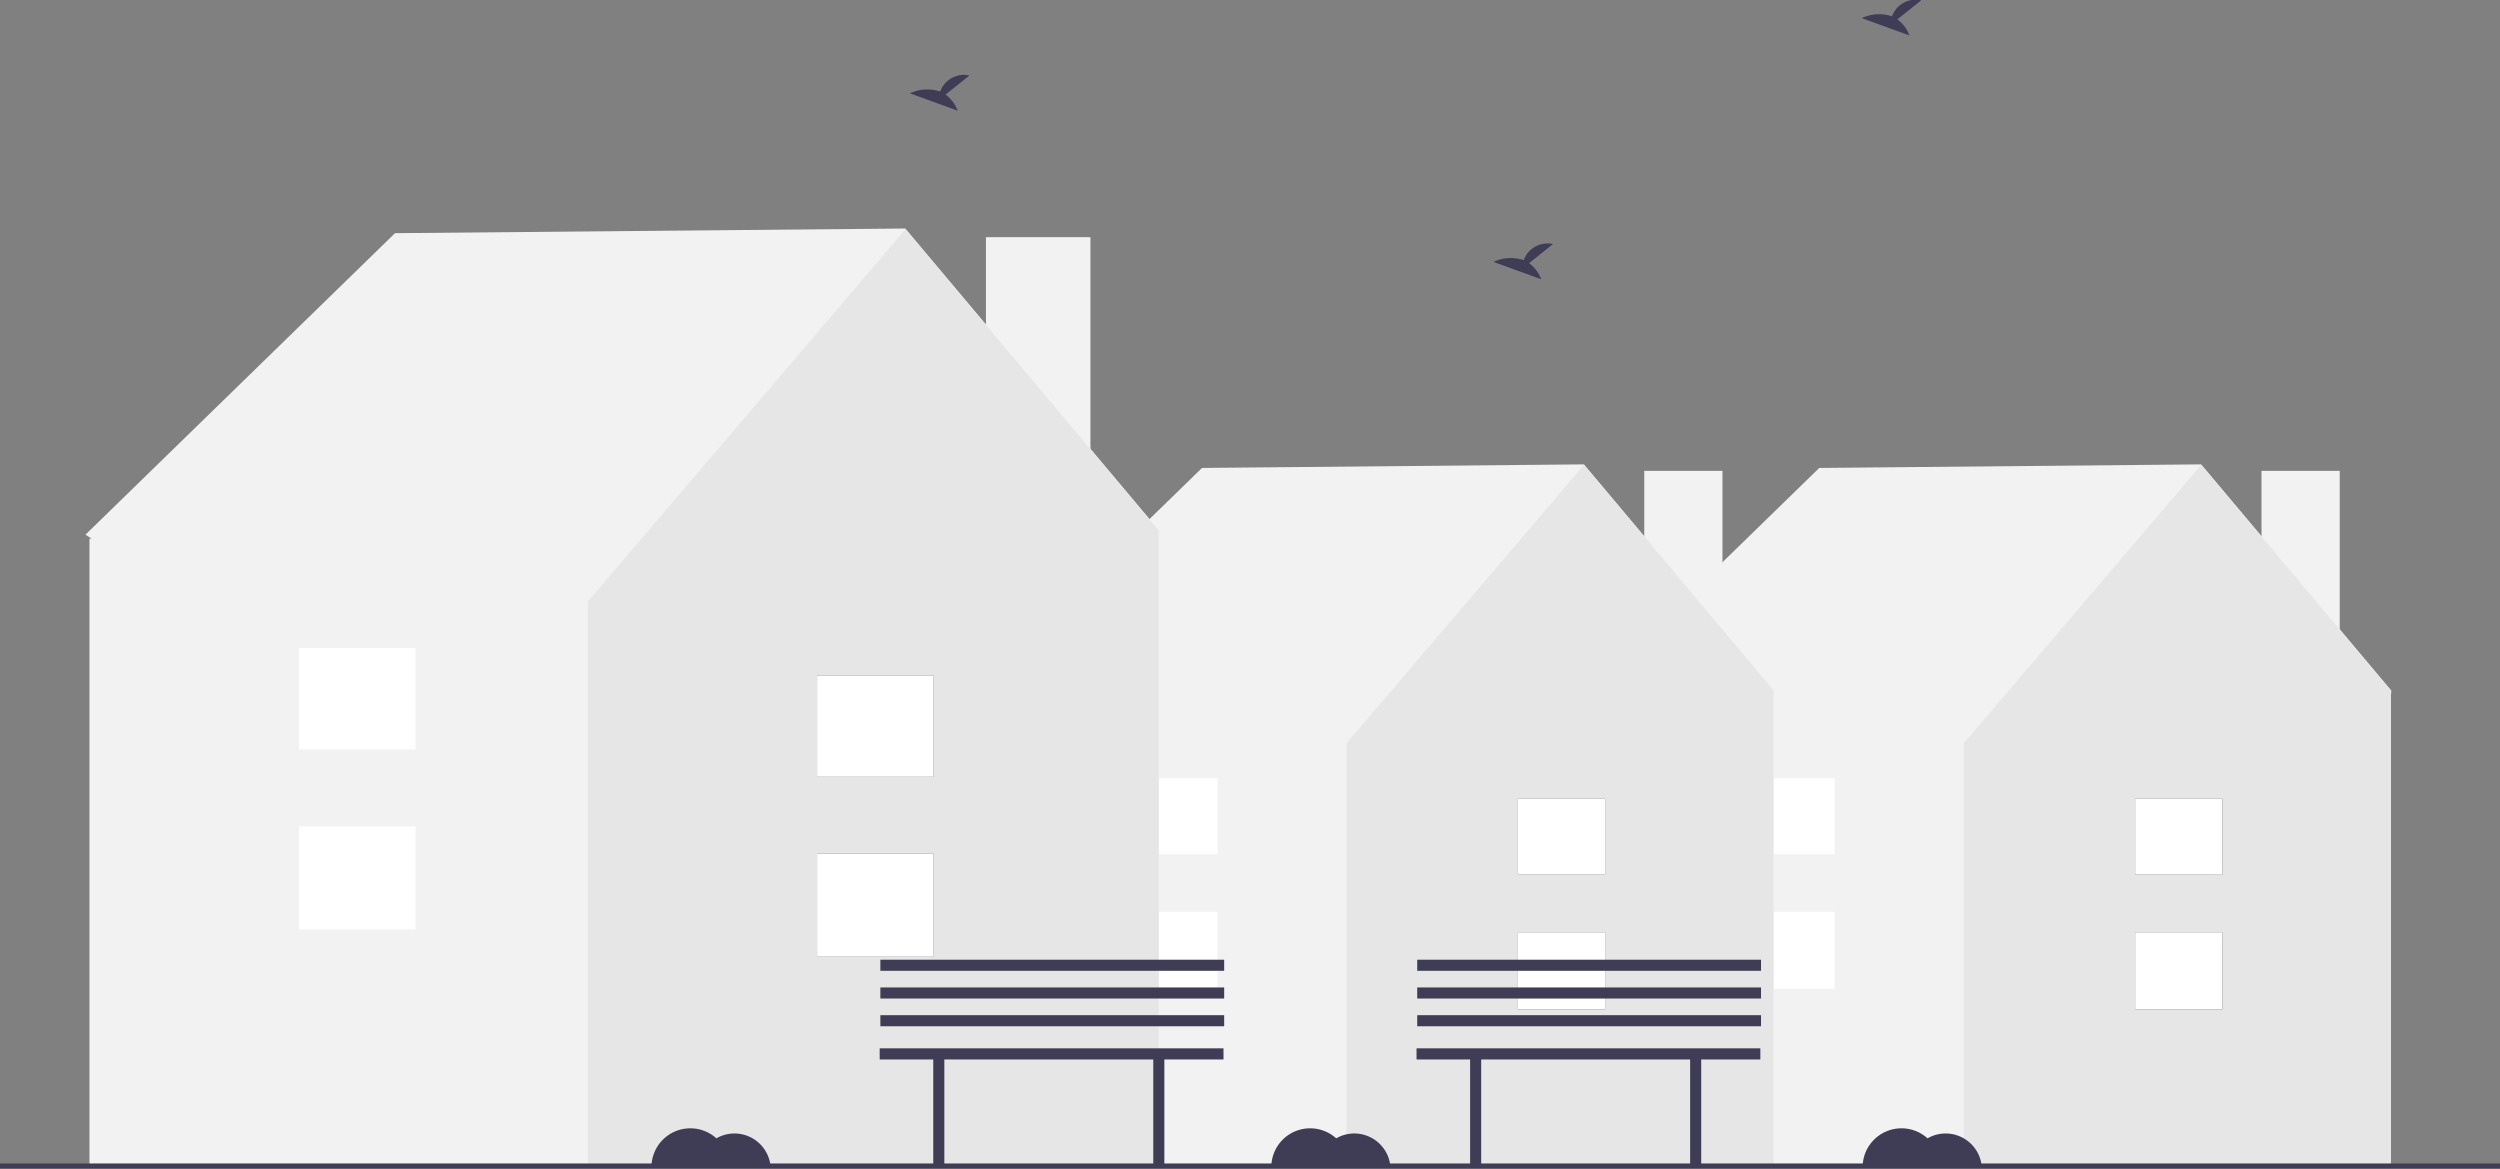 <?xml version="1.0"?>
<svg xmlns="http://www.w3.org/2000/svg" width="140.002" height="65.447" viewBox="0 0 140.002 65.447">
  <rect x="0" y="0" width="140.002" height="65.447" fill="#808080" stroke="none"/>
  <g id="Component_645" transform="translate(0 -8.054)">
    <g id="Group_59837" transform="translate(0 8.054)">
      <g id="no_data">
        <rect id="Rectangle_45171" width="4.38" height="15.162" transform="translate(126.646 26.369)" fill="#f2f2f2"/>
        <path id="Path_94829" d="M657.167,191.726l-10.654-12.674-21.385.2-12.972,12.635.262.168h-.094v26.282h44.814V192.051Z" transform="translate(-523.248 -153.047)" fill="#f2f2f2"/>
        <path id="Path_94830" d="M770.463,179.238l-13.309,15.6v23.65h23.923V191.873Z" transform="translate(-647.187 -153.206)" fill="#e6e6e6"/>
        <rect id="Rectangle_45172" width="4.886" height="4.318" transform="translate(119.57 52.207)" fill="#3f3d56"/>
        <rect id="Rectangle_45173" width="4.886" height="4.25" transform="translate(119.57 44.732)" fill="#3f3d56"/>
        <rect id="Rectangle_45174" width="4.886" height="4.318" transform="translate(119.57 52.207)" fill="#fff"/>
        <rect id="Rectangle_45175" width="4.886" height="4.25" transform="translate(119.57 44.732)" fill="#fff"/>
        <rect id="Rectangle_45176" width="4.886" height="4.318" transform="translate(97.858 51.061)" fill="#fff"/>
        <rect id="Rectangle_45177" width="4.886" height="4.25" transform="translate(97.858 43.587)" fill="#fff"/>
        <rect id="Rectangle_45178" width="4.38" height="15.162" transform="translate(92.079 26.369)" fill="#f2f2f2"/>
        <path id="Path_94831" d="M419.167,191.726l-10.654-12.674-21.385.2-12.972,12.635.262.168h-.094v26.282h44.814V192.051Z" transform="translate(-319.815 -153.047)" fill="#f2f2f2"/>
        <path id="Path_94832" d="M532.463,179.238l-13.309,15.6v23.65h23.923V191.873Z" transform="translate(-443.753 -153.206)" fill="#e6e6e6"/>
        <rect id="Rectangle_45179" width="4.886" height="4.318" transform="translate(85.003 52.207)" fill="#3f3d56"/>
        <rect id="Rectangle_45180" width="4.886" height="4.25" transform="translate(85.003 44.732)" fill="#3f3d56"/>
        <rect id="Rectangle_45181" width="4.886" height="4.318" transform="translate(85.003 52.207)" fill="#fff"/>
        <rect id="Rectangle_45182" width="4.886" height="4.25" transform="translate(85.003 44.732)" fill="#fff"/>
        <rect id="Rectangle_45183" width="4.886" height="4.318" transform="translate(63.291 51.061)" fill="#fff"/>
        <rect id="Rectangle_45184" width="4.886" height="4.25" transform="translate(63.291 43.587)" fill="#fff"/>
        <rect id="Rectangle_45185" width="5.853" height="20.261" transform="translate(55.213 13.283)" fill="#f2f2f2"/>
        <path id="Path_94833" d="M93.1,105.048,78.861,88.112l-28.575.261L32.951,105.257l.35.225h-.125V140.6H93.058V105.482Z" transform="translate(-28.165 -75.315)" fill="#f2f2f2"/>
        <path id="Path_94834" d="M244.486,88.36,226.7,109.21v31.6h31.967V105.244Z" transform="translate(-193.776 -75.527)" fill="#e6e6e6"/>
        <rect id="Rectangle_45186" width="6.528" height="5.77" transform="translate(45.757 47.809)" fill="#3f3d56"/>
        <rect id="Rectangle_45187" width="6.528" height="5.679" transform="translate(45.757 37.822)" fill="#3f3d56"/>
        <rect id="Rectangle_45188" width="6.528" height="5.77" transform="translate(45.757 47.809)" fill="#fff"/>
        <rect id="Rectangle_45189" width="6.528" height="5.679" transform="translate(45.757 37.822)" fill="#fff"/>
        <rect id="Rectangle_45190" width="6.528" height="5.77" transform="translate(16.744 46.278)" fill="#fff"/>
        <rect id="Rectangle_45191" width="6.528" height="5.679" transform="translate(16.744 36.29)" fill="#fff"/>
        <rect id="Rectangle_45192" width="140.002" height="0.29" transform="translate(0 65.156)" fill="#3f3d56"/>
        <path id="Path_94841" d="M678.916,319.68l1.337-1.069a1.417,1.417,0,0,0-1.64.9,2.277,2.277,0,0,0-1.695.1l2.675.971A2.024,2.024,0,0,0,678.916,319.68Z" transform="translate(-593.283 -304.944)" fill="#3f3d56"/>
        <path id="Path_94842" d="M453.916,254.68l1.337-1.069a1.417,1.417,0,0,0-1.64.9,2.277,2.277,0,0,0-1.695.1l2.675.971A2.024,2.024,0,0,0,453.916,254.68Z" transform="translate(-400.962 -249.384)" fill="#3f3d56"/>
        <path id="Path_94843" d="M820.916,225.68l1.337-1.069a1.417,1.417,0,0,0-1.64.9,2.277,2.277,0,0,0-1.695.1l2.675.971A2.024,2.024,0,0,0,820.916,225.68Z" transform="translate(-714.66 -224.596)" fill="#3f3d56"/>
        <path id="Path_94844" d="M823.908,659.94a2.022,2.022,0,0,0-1.012.272,2.176,2.176,0,0,0-3.635,1.616h6.674A2.032,2.032,0,0,0,823.908,659.94Z" transform="translate(-714.952 -596.464)" fill="#3f3d56"/>
        <path id="Path_94845" d="M356.908,659.94a2.022,2.022,0,0,0-1.012.272,2.176,2.176,0,0,0-3.635,1.616h6.674A2.032,2.032,0,0,0,356.908,659.94Z" transform="translate(-315.778 -596.464)" fill="#3f3d56"/>
        <path id="Path_94846" d="M595.907,659.94a2.022,2.022,0,0,0-1.012.272,2.176,2.176,0,0,0-3.635,1.616h6.674A2.032,2.032,0,0,0,595.907,659.94Z" transform="translate(-520.066 -596.464)" fill="#3f3d56"/>
        <path id="Path_94847" d="M358.445,404.228H339.191v.621h3v5.9h.621v-5.9h11.7v5.9h.621v-5.9h3.313Z" transform="translate(-289.928 -345.519)" fill="#3f3d56"/>
        <rect id="Rectangle_45205" width="19.254" height="0.621" transform="translate(49.301 56.851)" fill="#3f3d56"/>
        <rect id="Rectangle_45206" width="19.254" height="0.621" transform="translate(49.301 55.298)" fill="#3f3d56"/>
        <rect id="Rectangle_45207" width="19.254" height="0.621" transform="translate(49.301 53.745)" fill="#3f3d56"/>
        <path id="Path_94848" d="M565.445,404.228H546.191v.621h3v5.9h.621v-5.9h11.7v5.9h.621v-5.9h3.313Z" transform="translate(-466.864 -345.519)" fill="#3f3d56"/>
        <rect id="Rectangle_45208" width="19.254" height="0.621" transform="translate(79.365 56.851)" fill="#3f3d56"/>
        <rect id="Rectangle_45209" width="19.254" height="0.621" transform="translate(79.365 55.298)" fill="#3f3d56"/>
        <rect id="Rectangle_45210" width="19.254" height="0.621" transform="translate(79.365 53.745)" fill="#3f3d56"/>
      </g>
    </g>
  </g>
</svg>
